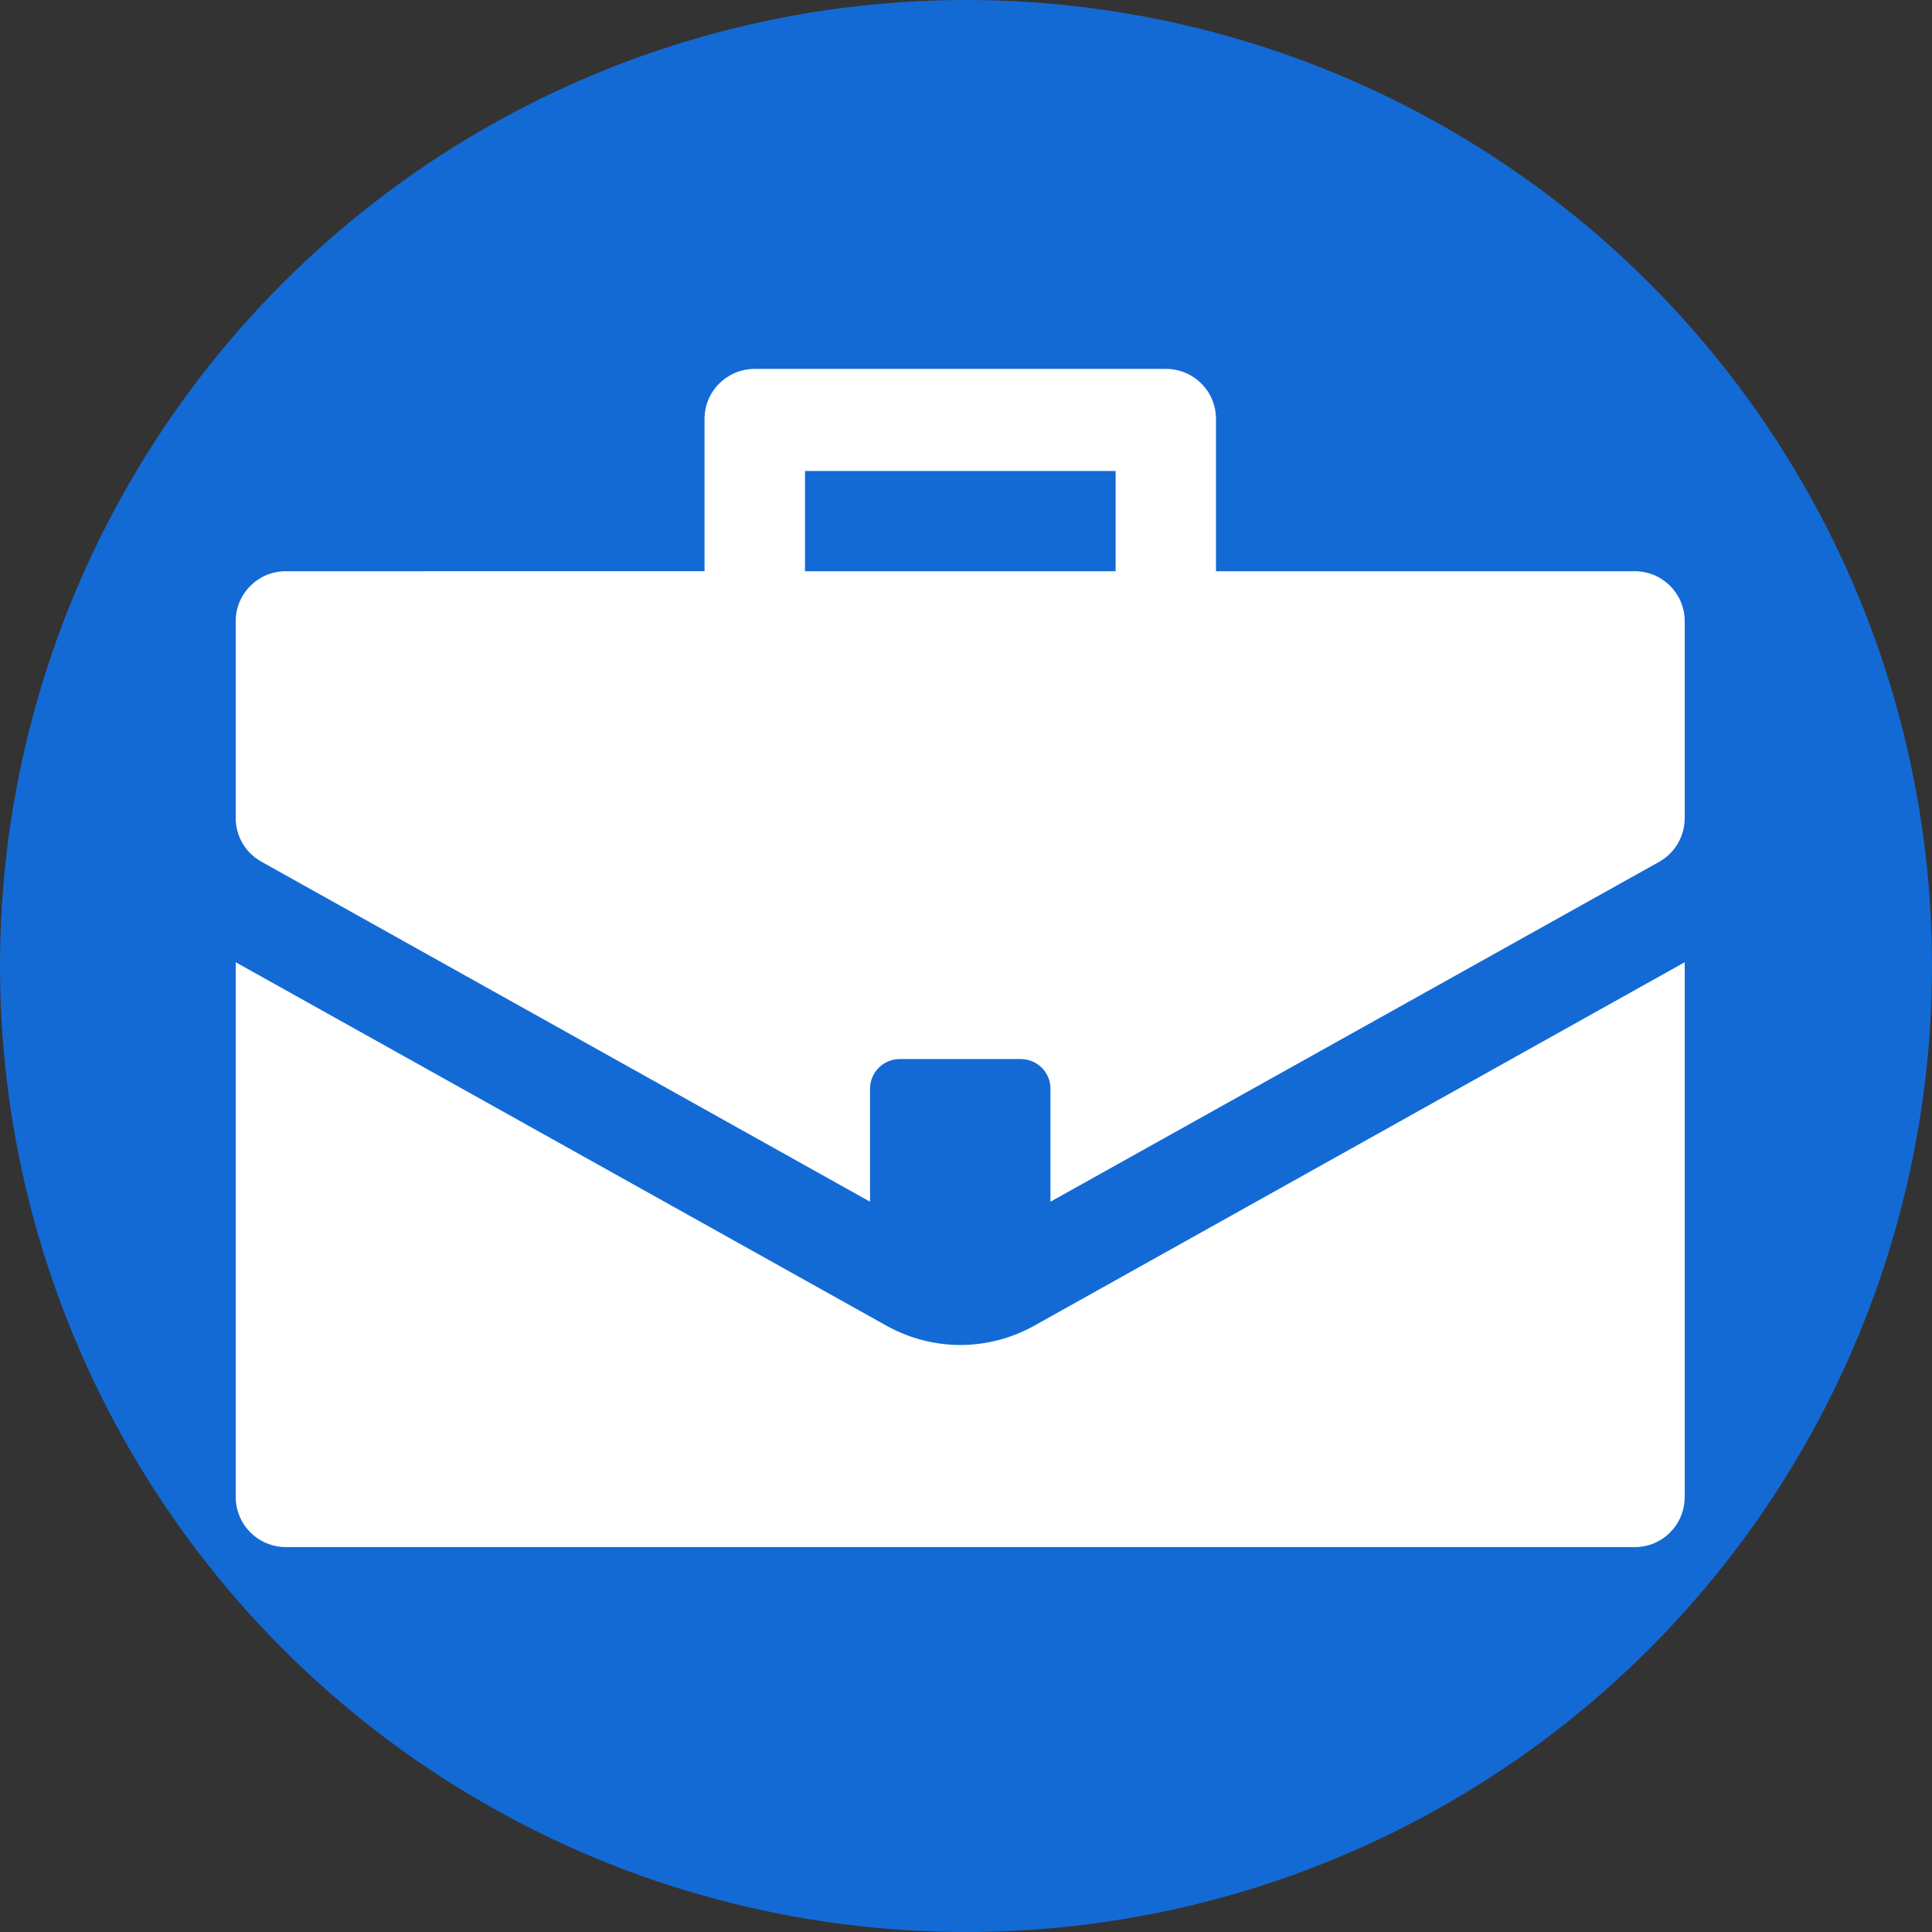 <?xml version="1.0" encoding="utf-8"?>
<!-- Generator: Adobe Illustrator 15.1.0, SVG Export Plug-In . SVG Version: 6.00 Build 0)  -->
<!DOCTYPE svg PUBLIC "-//W3C//DTD SVG 1.1//EN" "http://www.w3.org/Graphics/SVG/1.1/DTD/svg11.dtd">
<svg version="1.1" id="Layer_1" xmlns="http://www.w3.org/2000/svg" xmlns:xlink="http://www.w3.org/1999/xlink" x="0px" y="0px"
	 width="18px" height="18px" viewBox="0 0 18 18" enable-background="new 0 0 18 18" xml:space="preserve">
<rect x="0" y="0" width="18" height="18" fill="#333333" stroke="none"/>
<g>
	<circle fill="#136AD5" cx="9" cy="9" r="9"/>
	<g>
		<g>
			<g>
				<path fill="#FFFFFF" d="M9.631,12.354c-0.209,0.115-0.444,0.177-0.684,0.177c-0.239,0-0.475-0.062-0.683-0.177L2.196,8.965v4.98
					c0,0.259,0.208,0.469,0.47,0.469H15.23c0.259,0,0.466-0.208,0.466-0.469v-4.98L9.631,12.354z"/>
			</g>
		</g>
		<g>
			<g>
				<path fill="#FFFFFF" d="M15.23,5.322h-3.901c0-0.321,0-1.277,0-1.419c0-0.258-0.208-0.466-0.467-0.466H7.031
					c-0.257,0-0.467,0.208-0.467,0.466c0,0.142,0,1.098,0,1.419H2.663c-0.259,0-0.467,0.208-0.467,0.466v1.834
					c0,0.169,0.092,0.325,0.241,0.407l5.669,3.167v-1.053c0-0.153,0.125-0.276,0.277-0.276H9.51c0.153,0,0.277,0.123,0.277,0.276
					v1.053l5.672-3.167c0.146-0.082,0.237-0.238,0.237-0.407V5.788C15.696,5.53,15.489,5.322,15.23,5.322z M10.394,5.322H7.5V4.388
					h2.894V5.322L10.394,5.322z"/>
			</g>
		</g>
	</g>
</g>
</svg>
